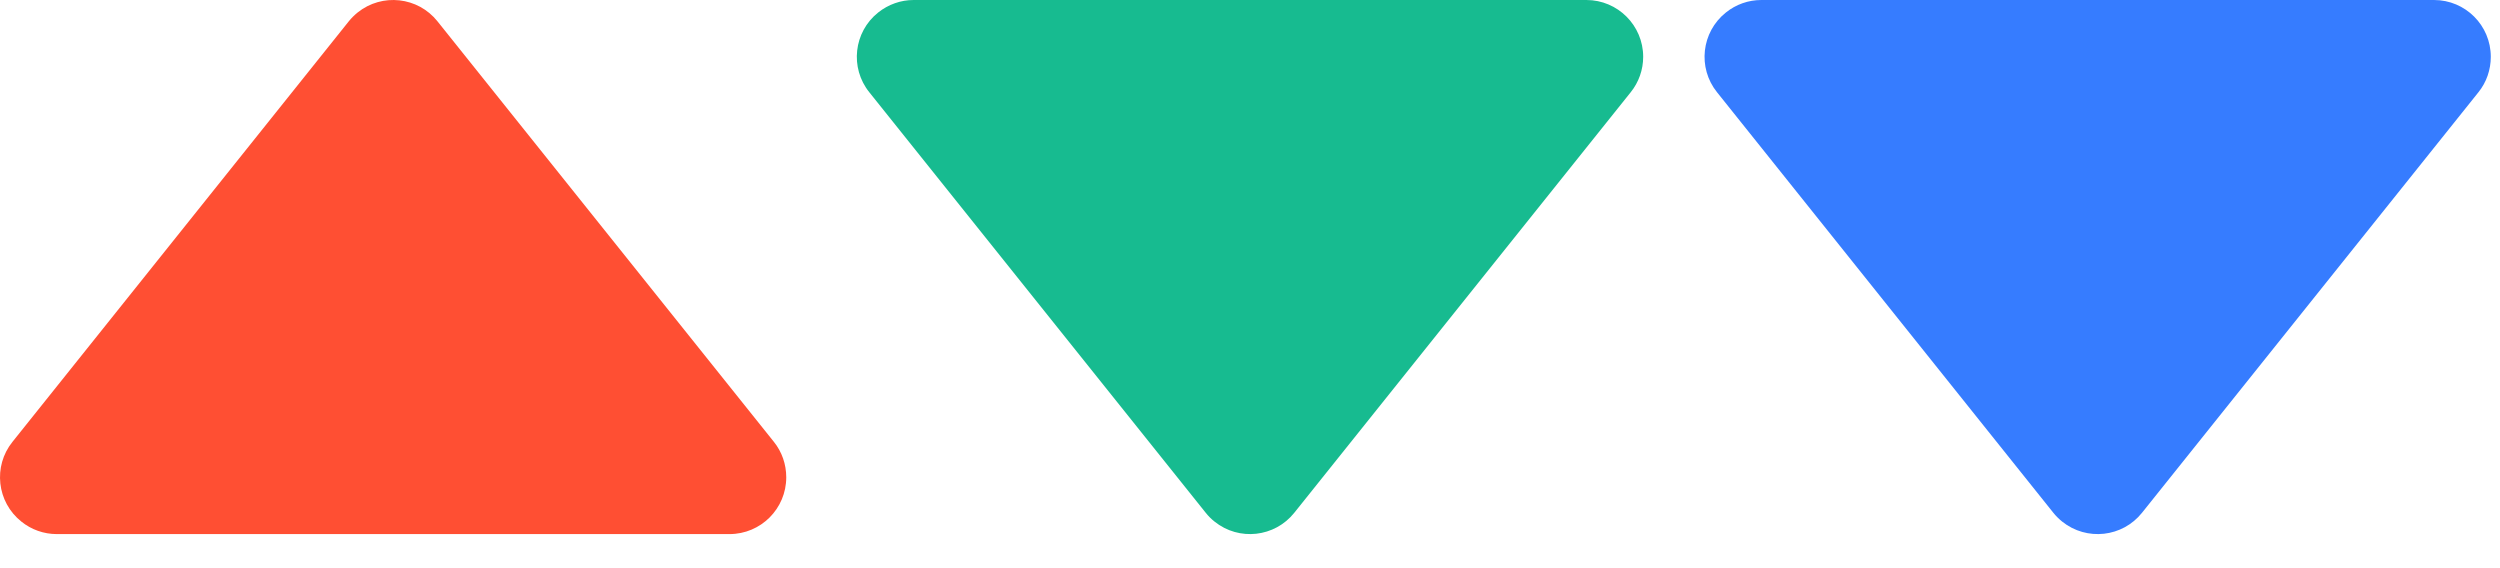 <svg width="22px" height="5px" viewBox="0 0 22 5" version="1.1" xmlns="http://www.w3.org/2000/svg">
  <g id="Symbols" stroke="none" stroke-width="1" fill="none" fill-rule="evenodd">
    <path
      d="M0.5,0 L6.419,6.66133815e-16 C6.696,6.15407283e-16 6.919,0.224 6.919,0.5 C6.919,0.614 6.881,0.724 6.81,0.812 L3.85,4.512 C3.678,4.728 3.363,4.763 3.147,4.59 C3.119,4.567 3.092,4.541 3.069,4.512 L0.11,0.812 C-0.063,0.597 -0.028,0.282 0.188,0.11 C0.276,0.039 0.386,2.08561785e-17 0.5,0 Z"
      id="arrow" fill="#FF4F33"
      transform="translate(3.46, 2.35) scale(1, -1) translate(-3.46, -2.35) "/>
    <path
      d="M8.04,0 L13.96,6.66133815e-16 C14.236,6.15407283e-16 14.46,0.224 14.46,0.5 C14.46,0.614 14.421,0.724 14.35,0.812 L11.39,4.512 C11.218,4.728 10.903,4.763 10.688,4.59 C10.659,4.567 10.633,4.541 10.61,4.512 L7.65,0.812 C7.477,0.597 7.512,0.282 7.728,0.11 C7.817,0.039 7.927,2.08561785e-17 8.04,0 Z"
      id="arrow" fill="#17BB90"/>
    <path
      d="M15.5,0 L21.419,6.66133815e-16 C21.696,6.15407283e-16 21.919,0.224 21.919,0.5 C21.919,0.614 21.881,0.724 21.81,0.812 L18.85,4.512 C18.678,4.728 18.363,4.763 18.147,4.59 C18.119,4.567 18.092,4.541 18.069,4.512 L15.11,0.812 C14.937,0.597 14.972,0.282 15.188,0.11 C15.276,0.039 15.386,2.08561785e-17 15.5,0 Z"
      id="Rectangle-3" fill="#367CFF"/>
  </g>
</svg>
